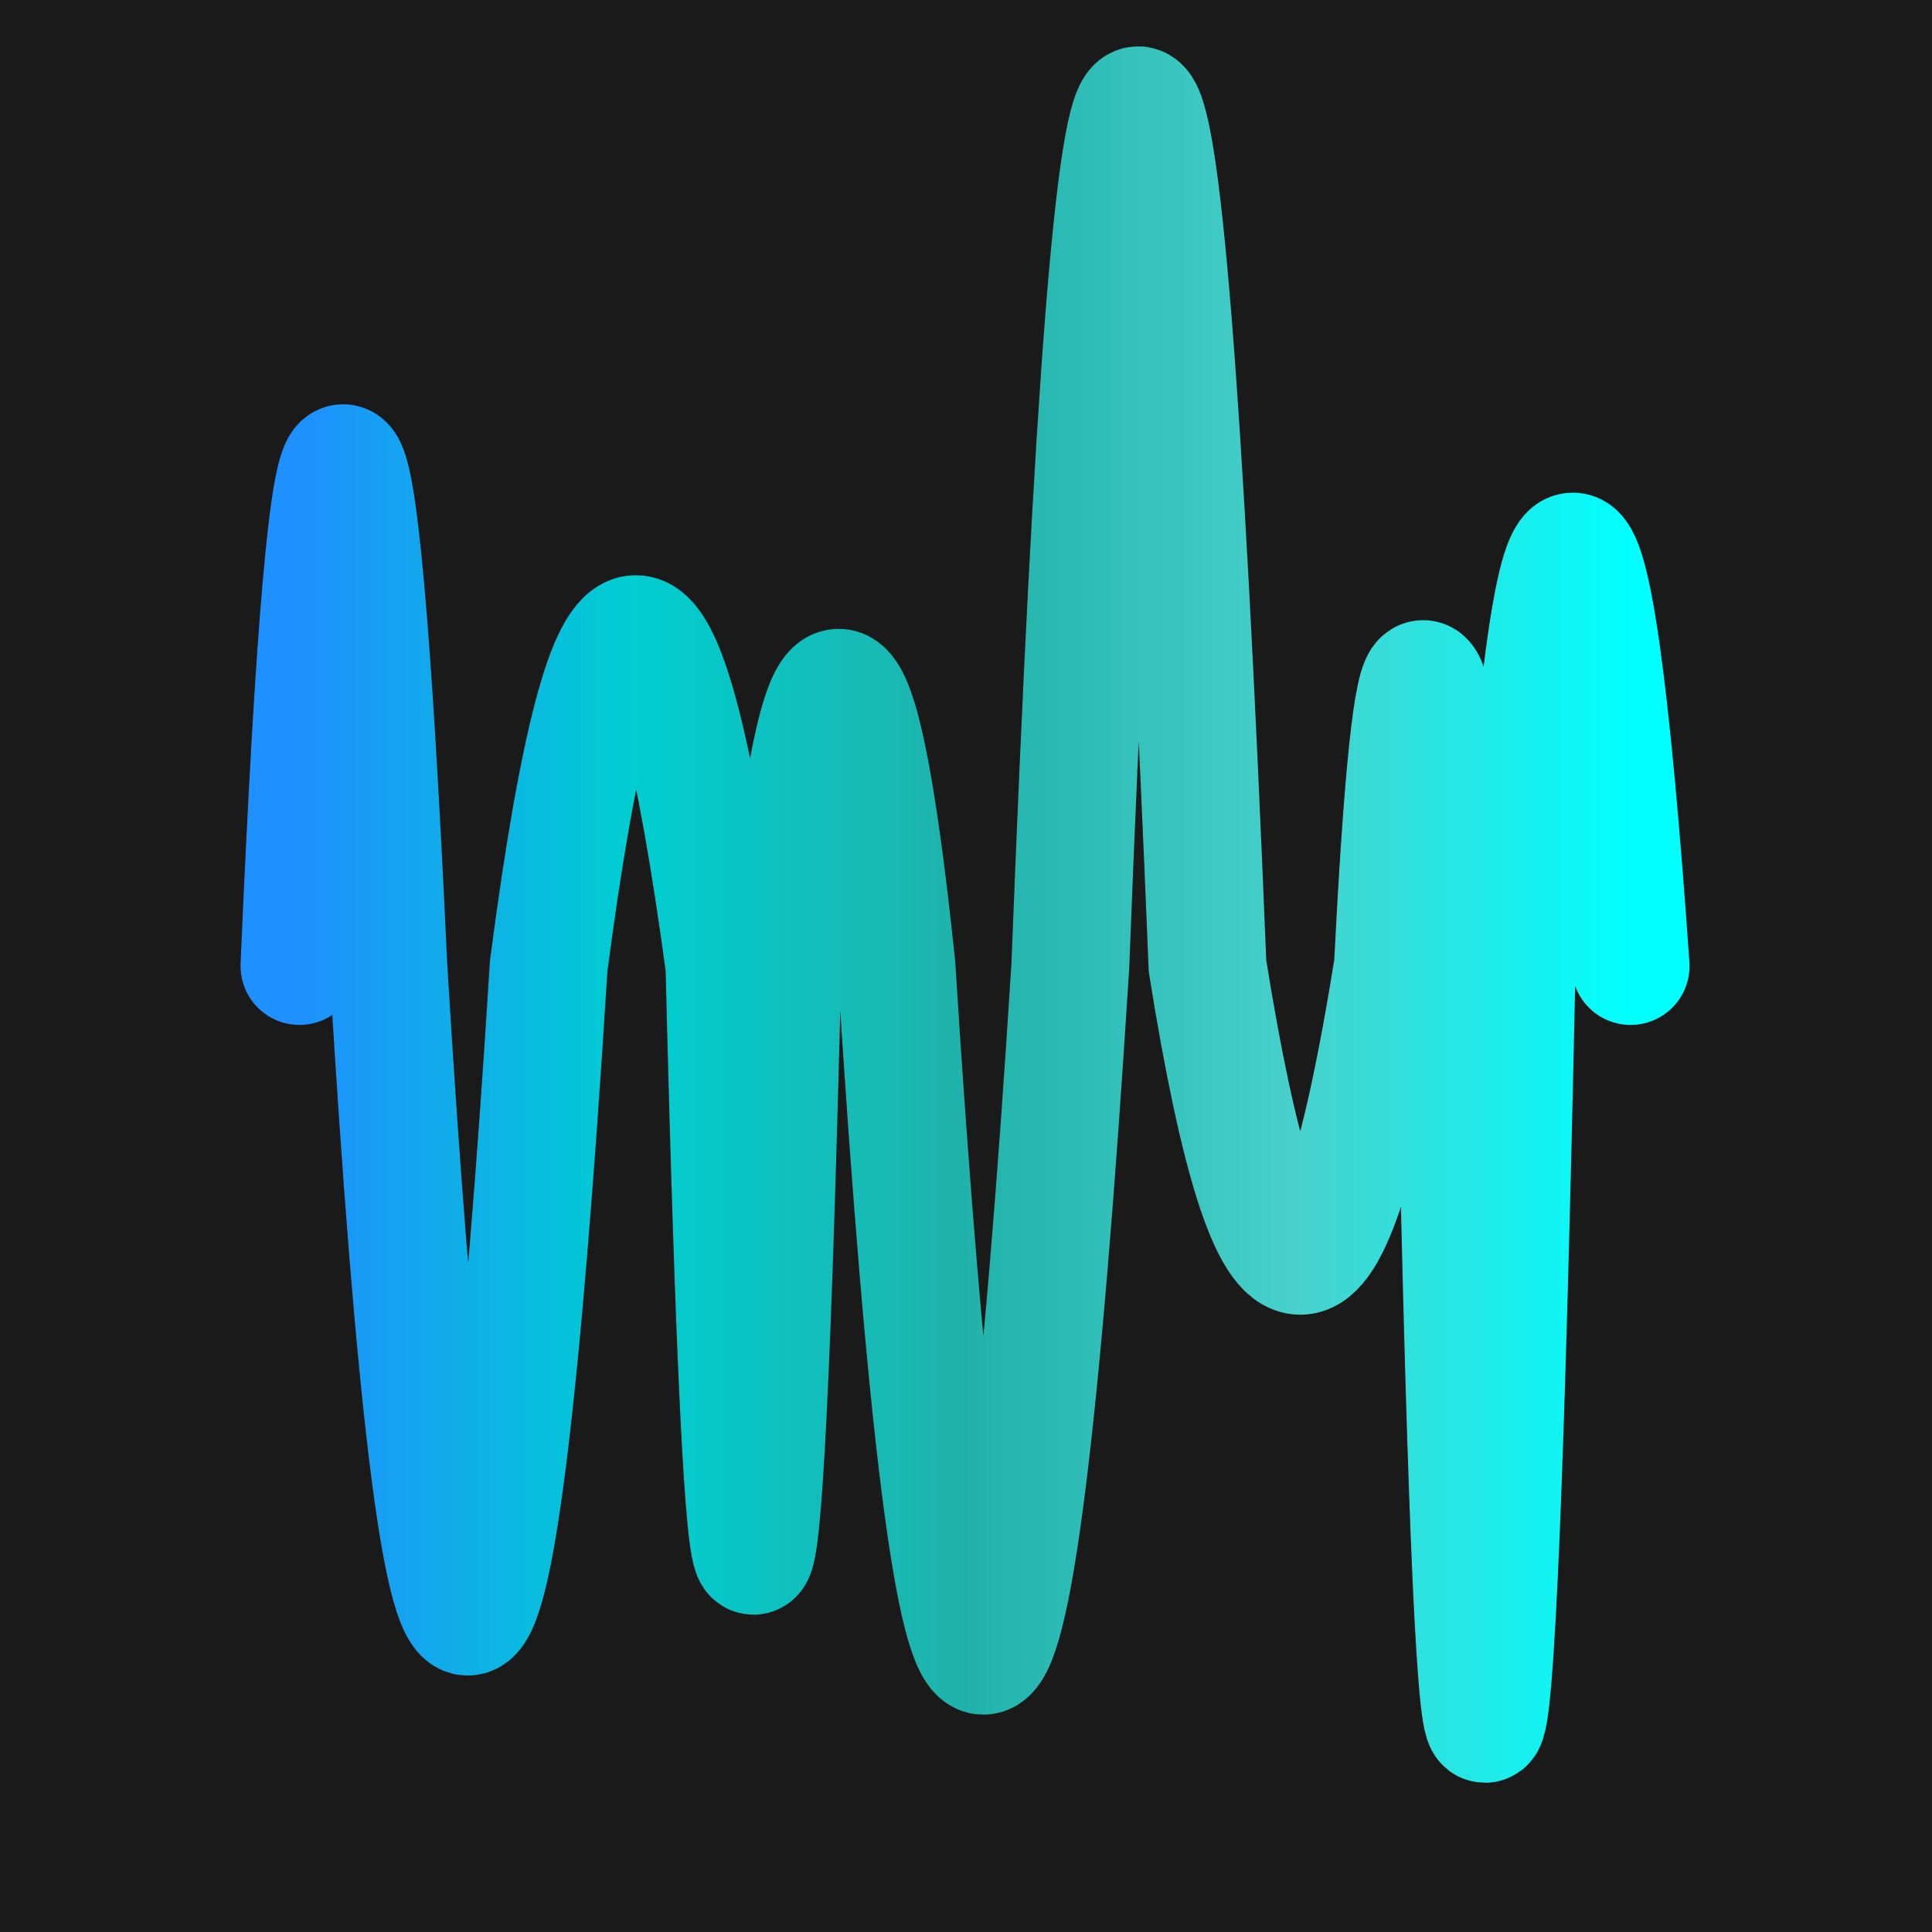 <svg width='1000' height='1000' viewBox='0 0 1000 1000' xmlns='http://www.w3.org/2000/svg'>
<rect width="100%" height="100%" fill="#1a1a1a"/>
<path d="M 155,500 C 170,153 185, 153 201,500 C 228,949 256, 949 284,500 C 314,271 344, 271 375,500 C 385,907 395, 907 405,500 C 424,308 444, 308 464,500 C 494,976 524, 976 554,500 C 577,-94 601, -94 625,500 C 657,700 689, 700 721,500 C 731,302 742, 302 753,500 C 763,1023 774, 1023 785,500 C 804,214 824, 214 844,500 " stroke-width="61" fill="none" stroke="url(#gradient)" stroke-linecap="round"/>
<linearGradient id="gradient" x1="0%" y1="0%" x2="100%" y2="0%">
<stop offset="0.00%" stop-color="rgb(30, 144, 255)"/>
<stop offset="25.00%" stop-color="rgb(0, 206, 209)"/>
<stop offset="50.00%" stop-color="rgb(32, 178, 170)"/>
<stop offset="75.00%" stop-color="rgb(72, 209, 204)"/>
<stop offset="100.0%" stop-color="rgb(0, 255, 255)"/>
</linearGradient>

</svg>

